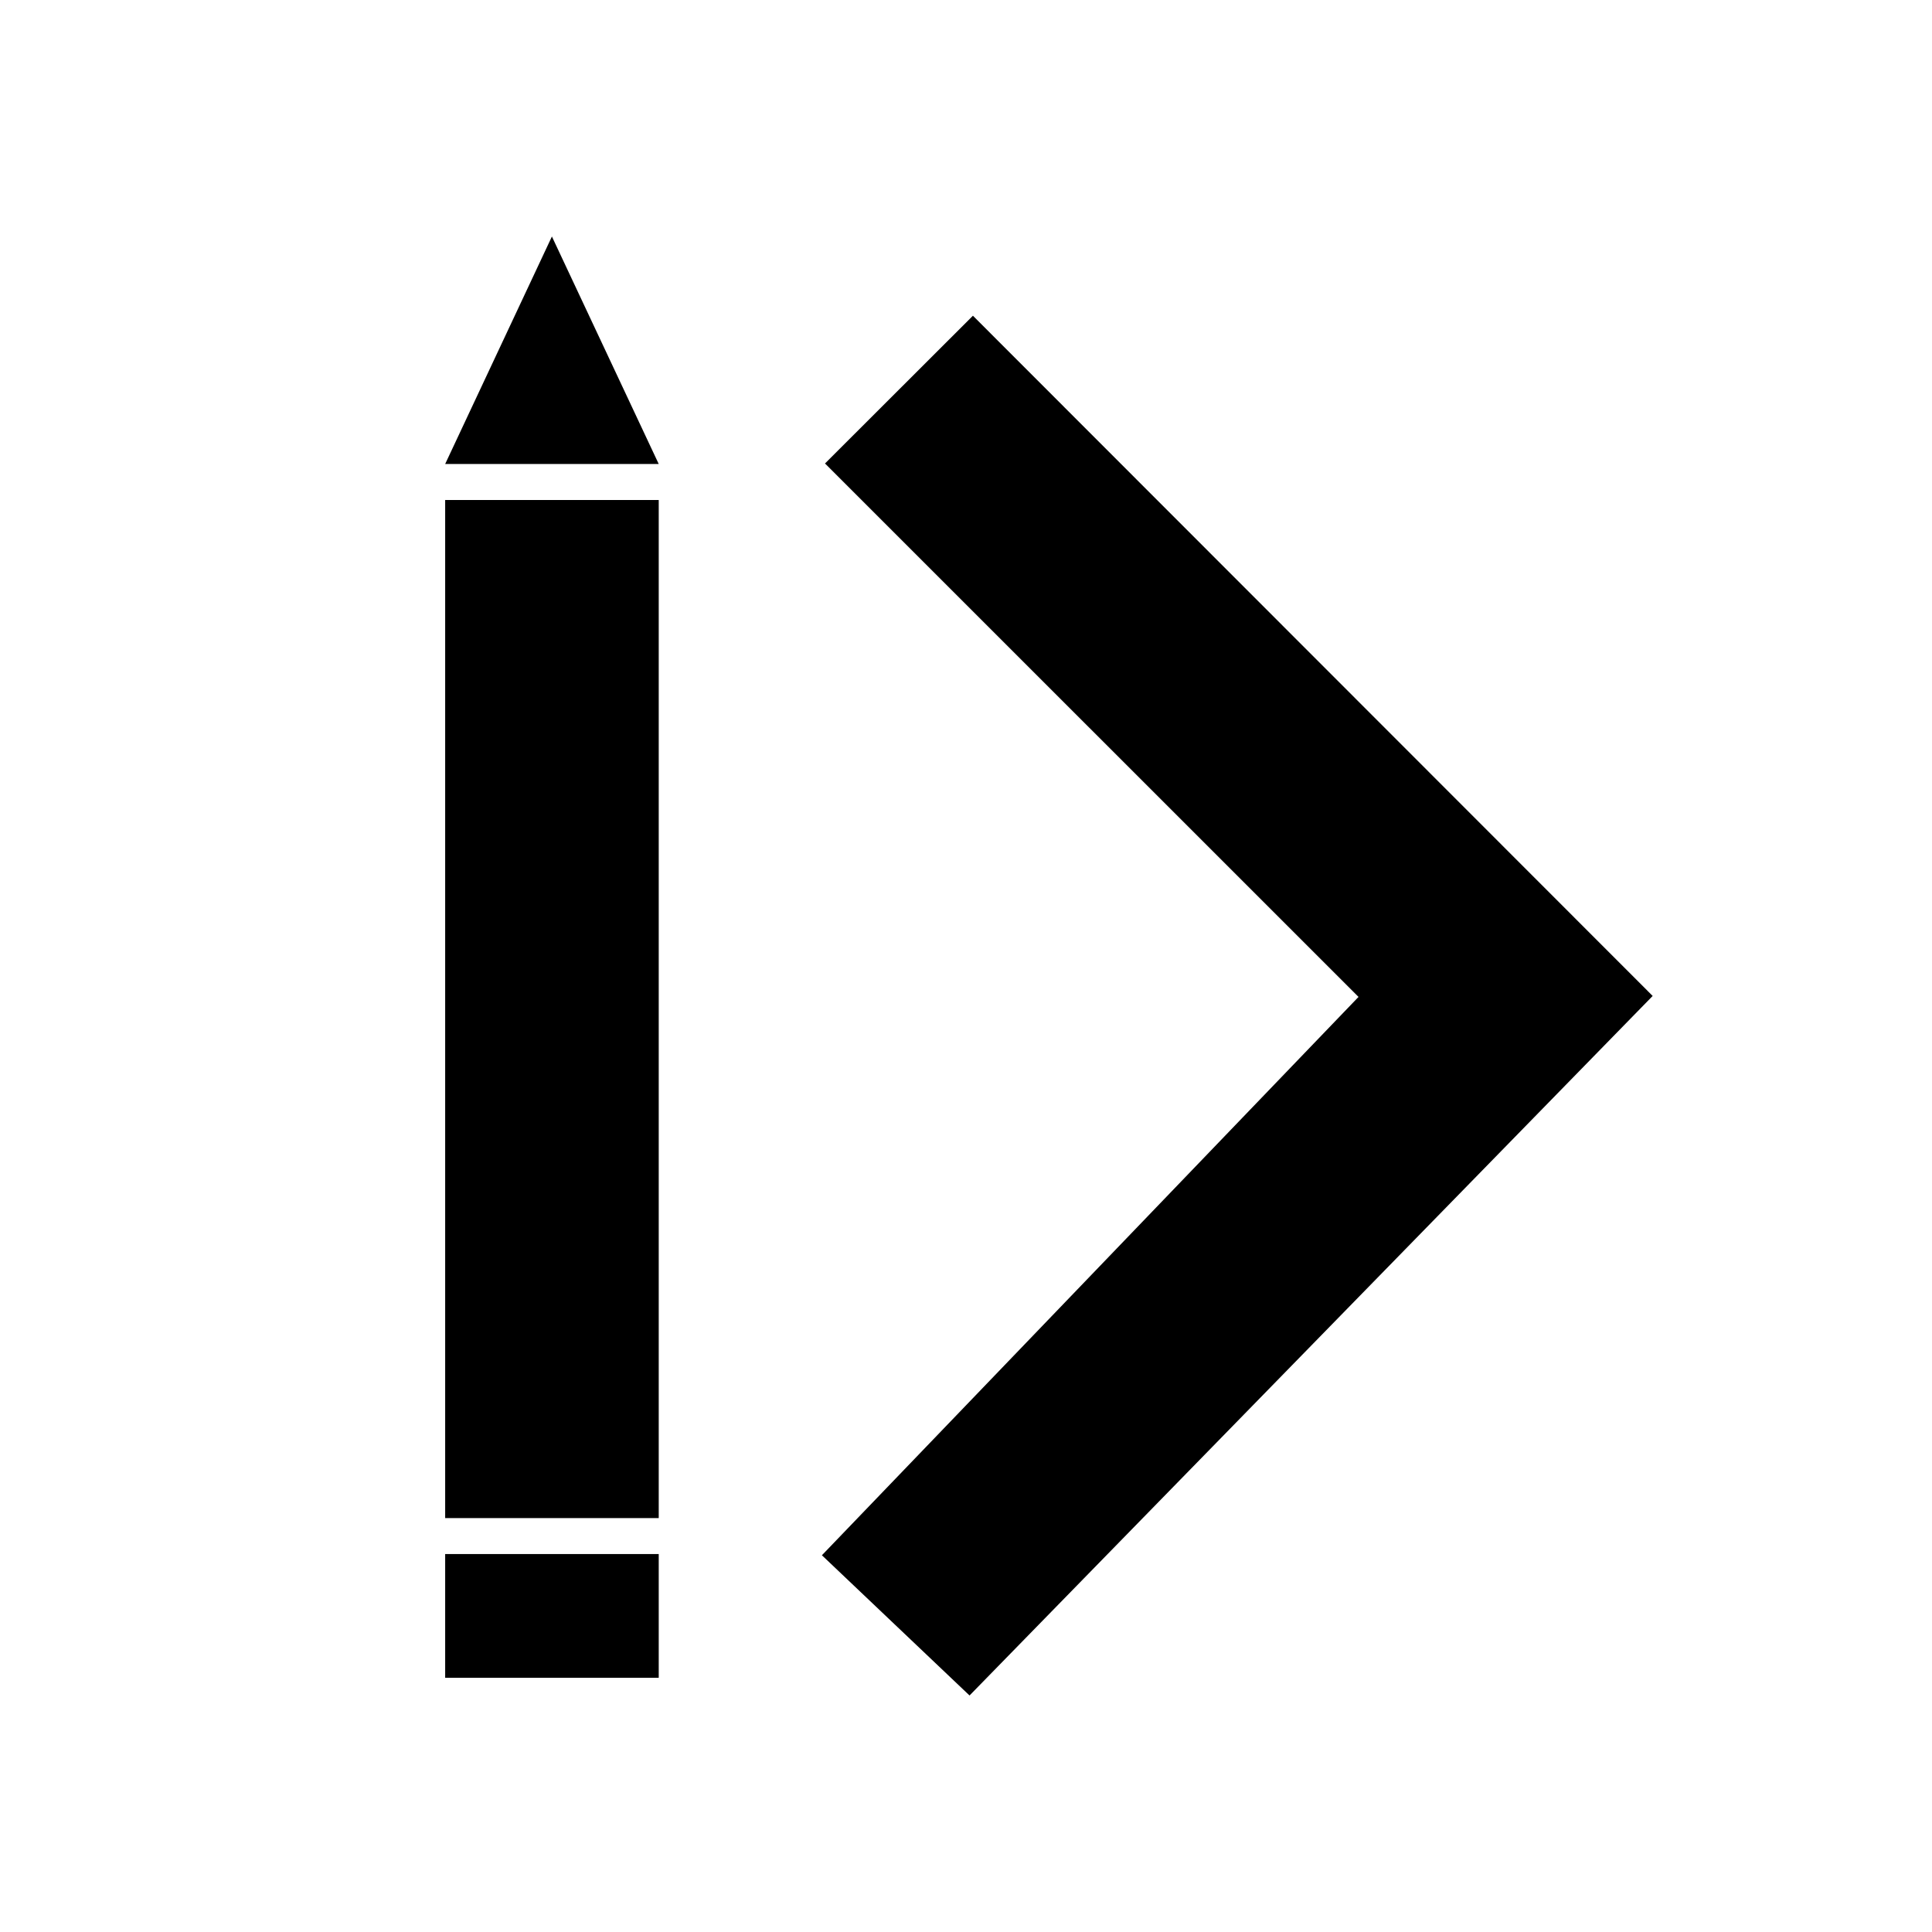 <svg width="24" height="24" viewBox="0 0 24 24" fill="none" xmlns="http://www.w3.org/2000/svg">
<path d="M6.856 2.938L8.183 5.764H5.53L6.856 2.938ZM5.53 6.211H8.183V18.858H5.53V6.211ZM5.53 19.305H8.183V20.842H5.53V19.305ZM10.249 5.757L12.086 3.922L20.53 12.372L12.044 21.062L10.21 19.32L16.876 12.384L10.249 5.758L10.249 5.757Z" fill="black"/>
</svg>
